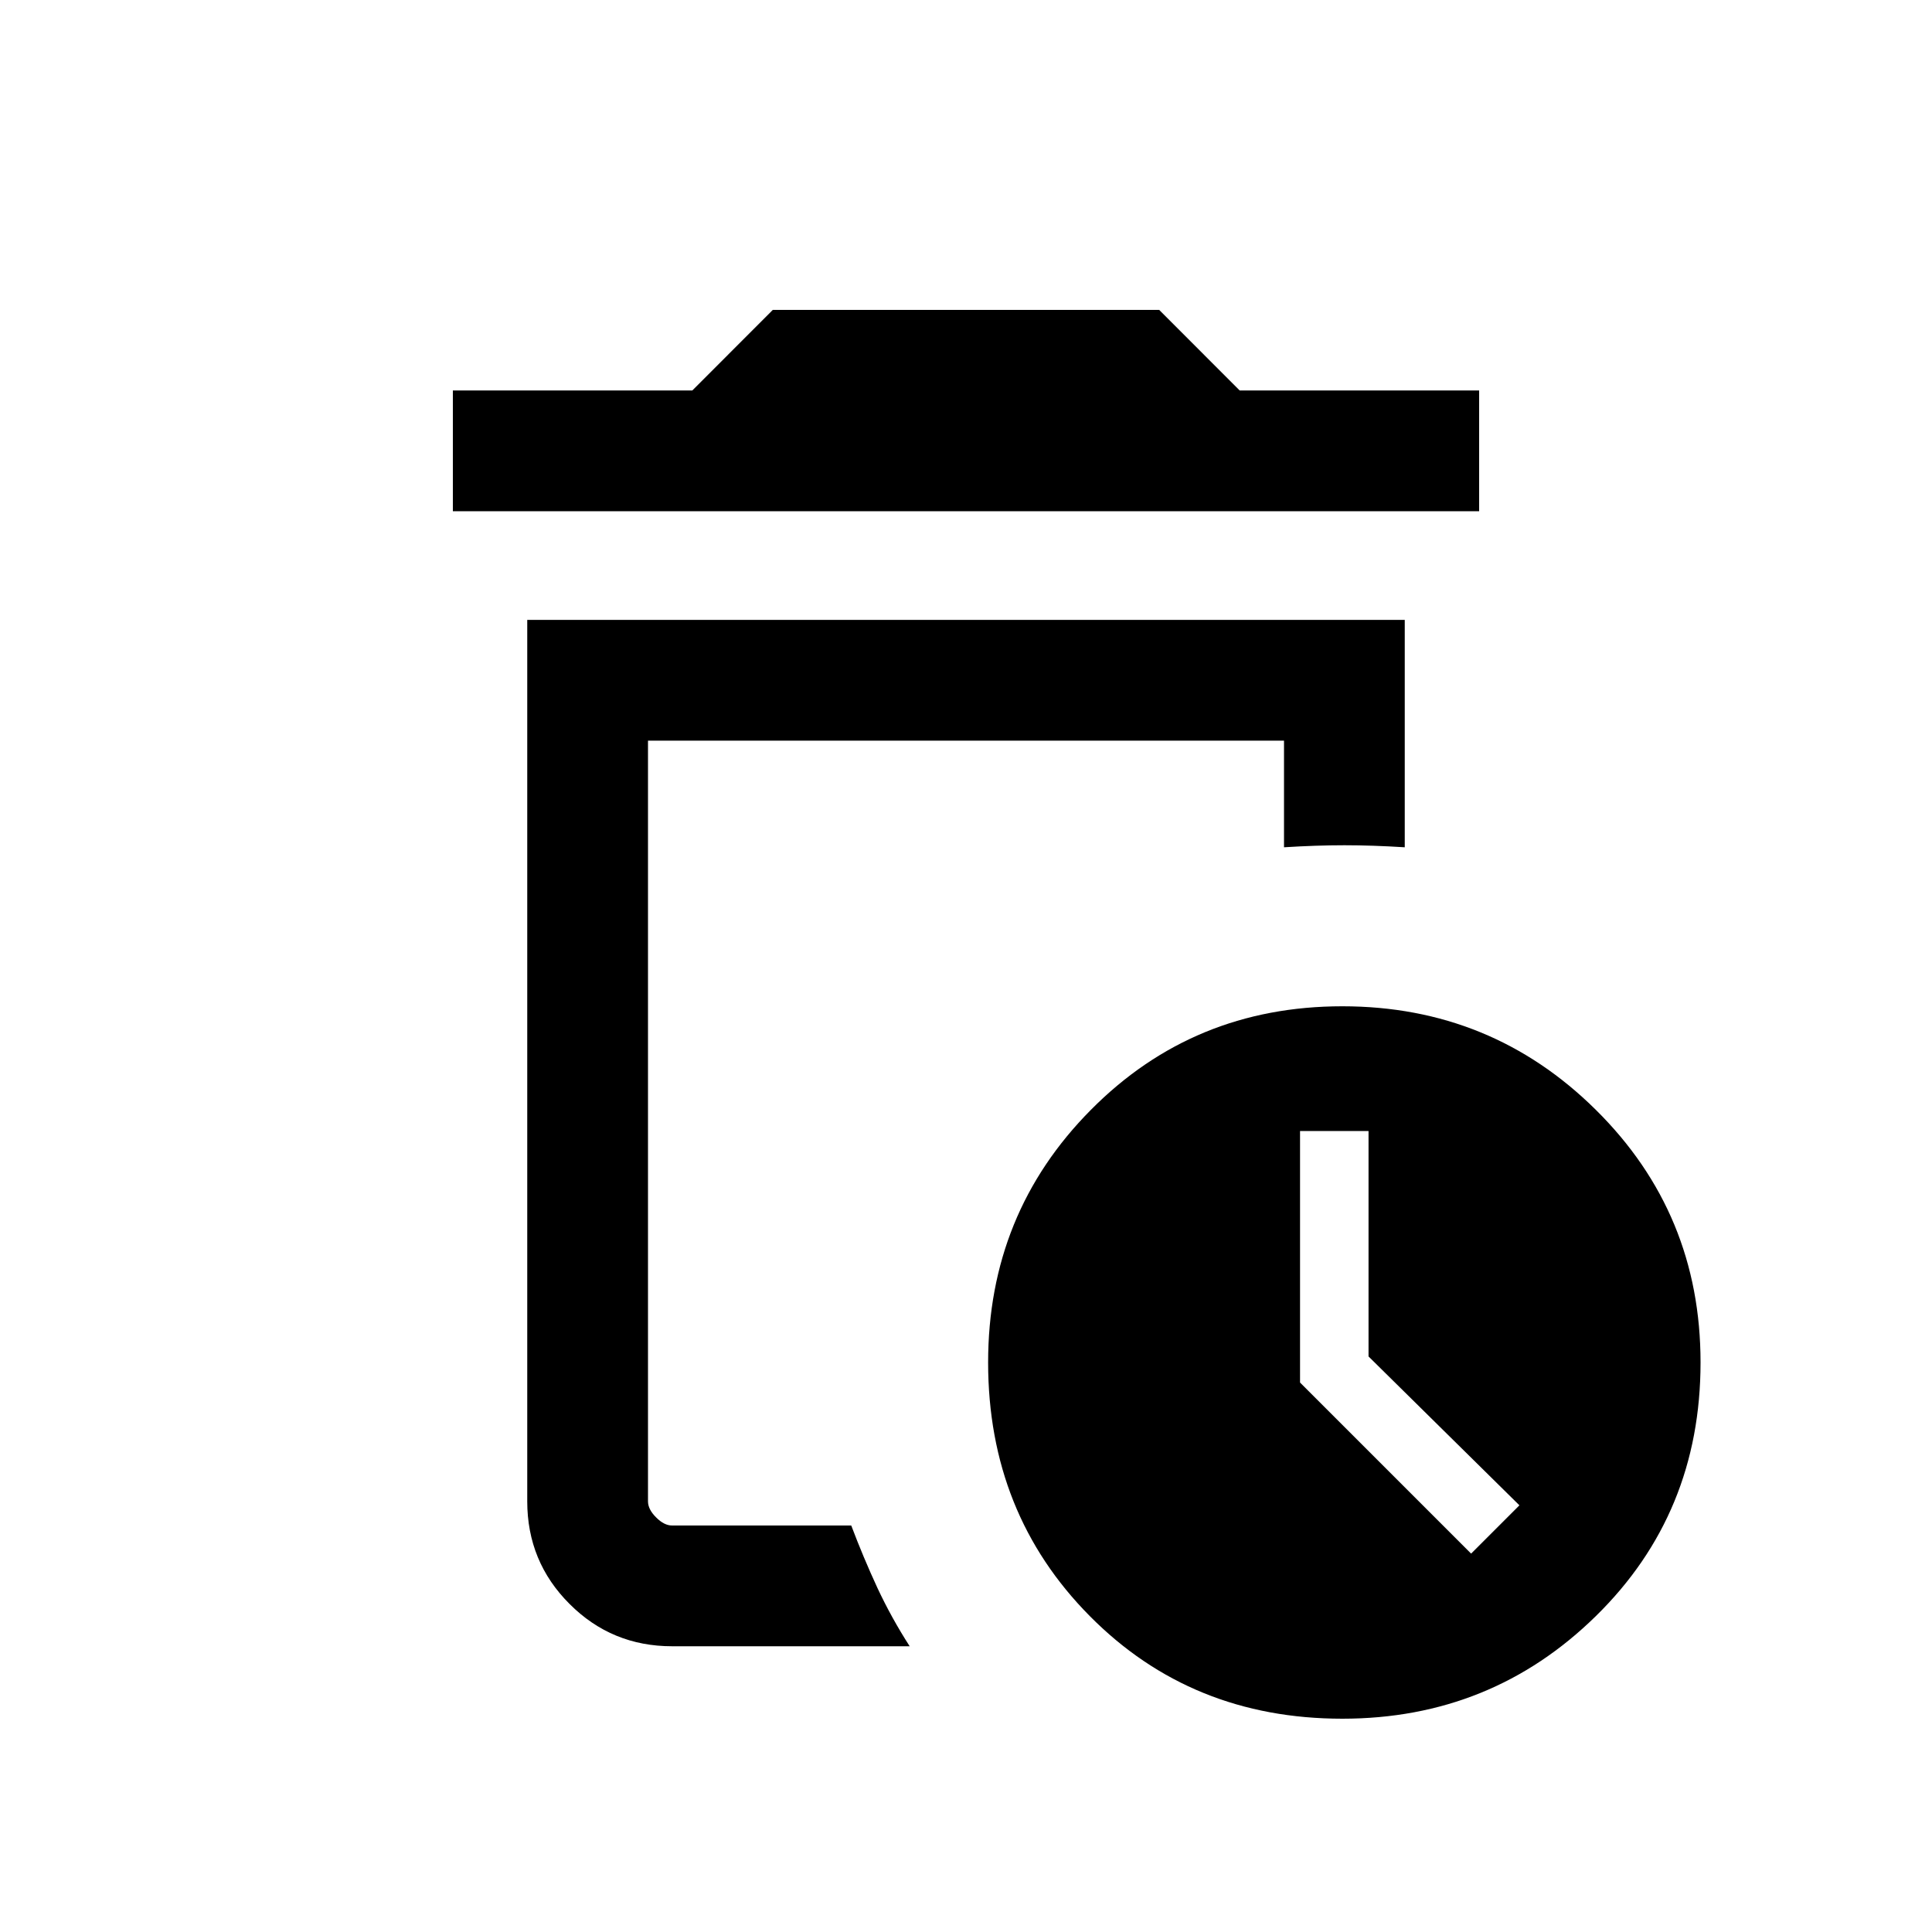 <svg xmlns="http://www.w3.org/2000/svg" height="20" width="20"><path d="M13.896 17.792Q12.333 17.792 11.281 16.729Q10.229 15.667 10.229 14.104Q10.229 12.562 11.292 11.49Q12.354 10.417 13.896 10.417Q15.438 10.417 16.521 11.49Q17.604 12.562 17.604 14.104Q17.604 15.667 16.521 16.729Q15.438 17.792 13.896 17.792ZM6.958 17.042Q6.333 17.042 5.896 16.604Q5.458 16.167 5.458 15.542V6.417H14.542V8.771Q14.208 8.75 13.917 8.75Q13.625 8.75 13.292 8.771V7.667H6.708V15.542Q6.708 15.625 6.792 15.708Q6.875 15.792 6.958 15.792H8.812Q8.938 16.125 9.083 16.438Q9.229 16.75 9.417 17.042ZM15.229 16.083 15.729 15.583 14.167 14.042V11.708H13.458V14.312ZM6.708 15.792Q6.708 15.792 6.708 15.792Q6.708 15.792 6.708 15.792Q6.708 15.792 6.708 15.792Q6.708 15.792 6.708 15.792Q6.708 15.792 6.708 15.792Q6.708 15.792 6.708 15.792ZM4.688 5.292V4.042H7.167L8 3.208H12L12.833 4.042H15.312V5.292Z"/></svg>